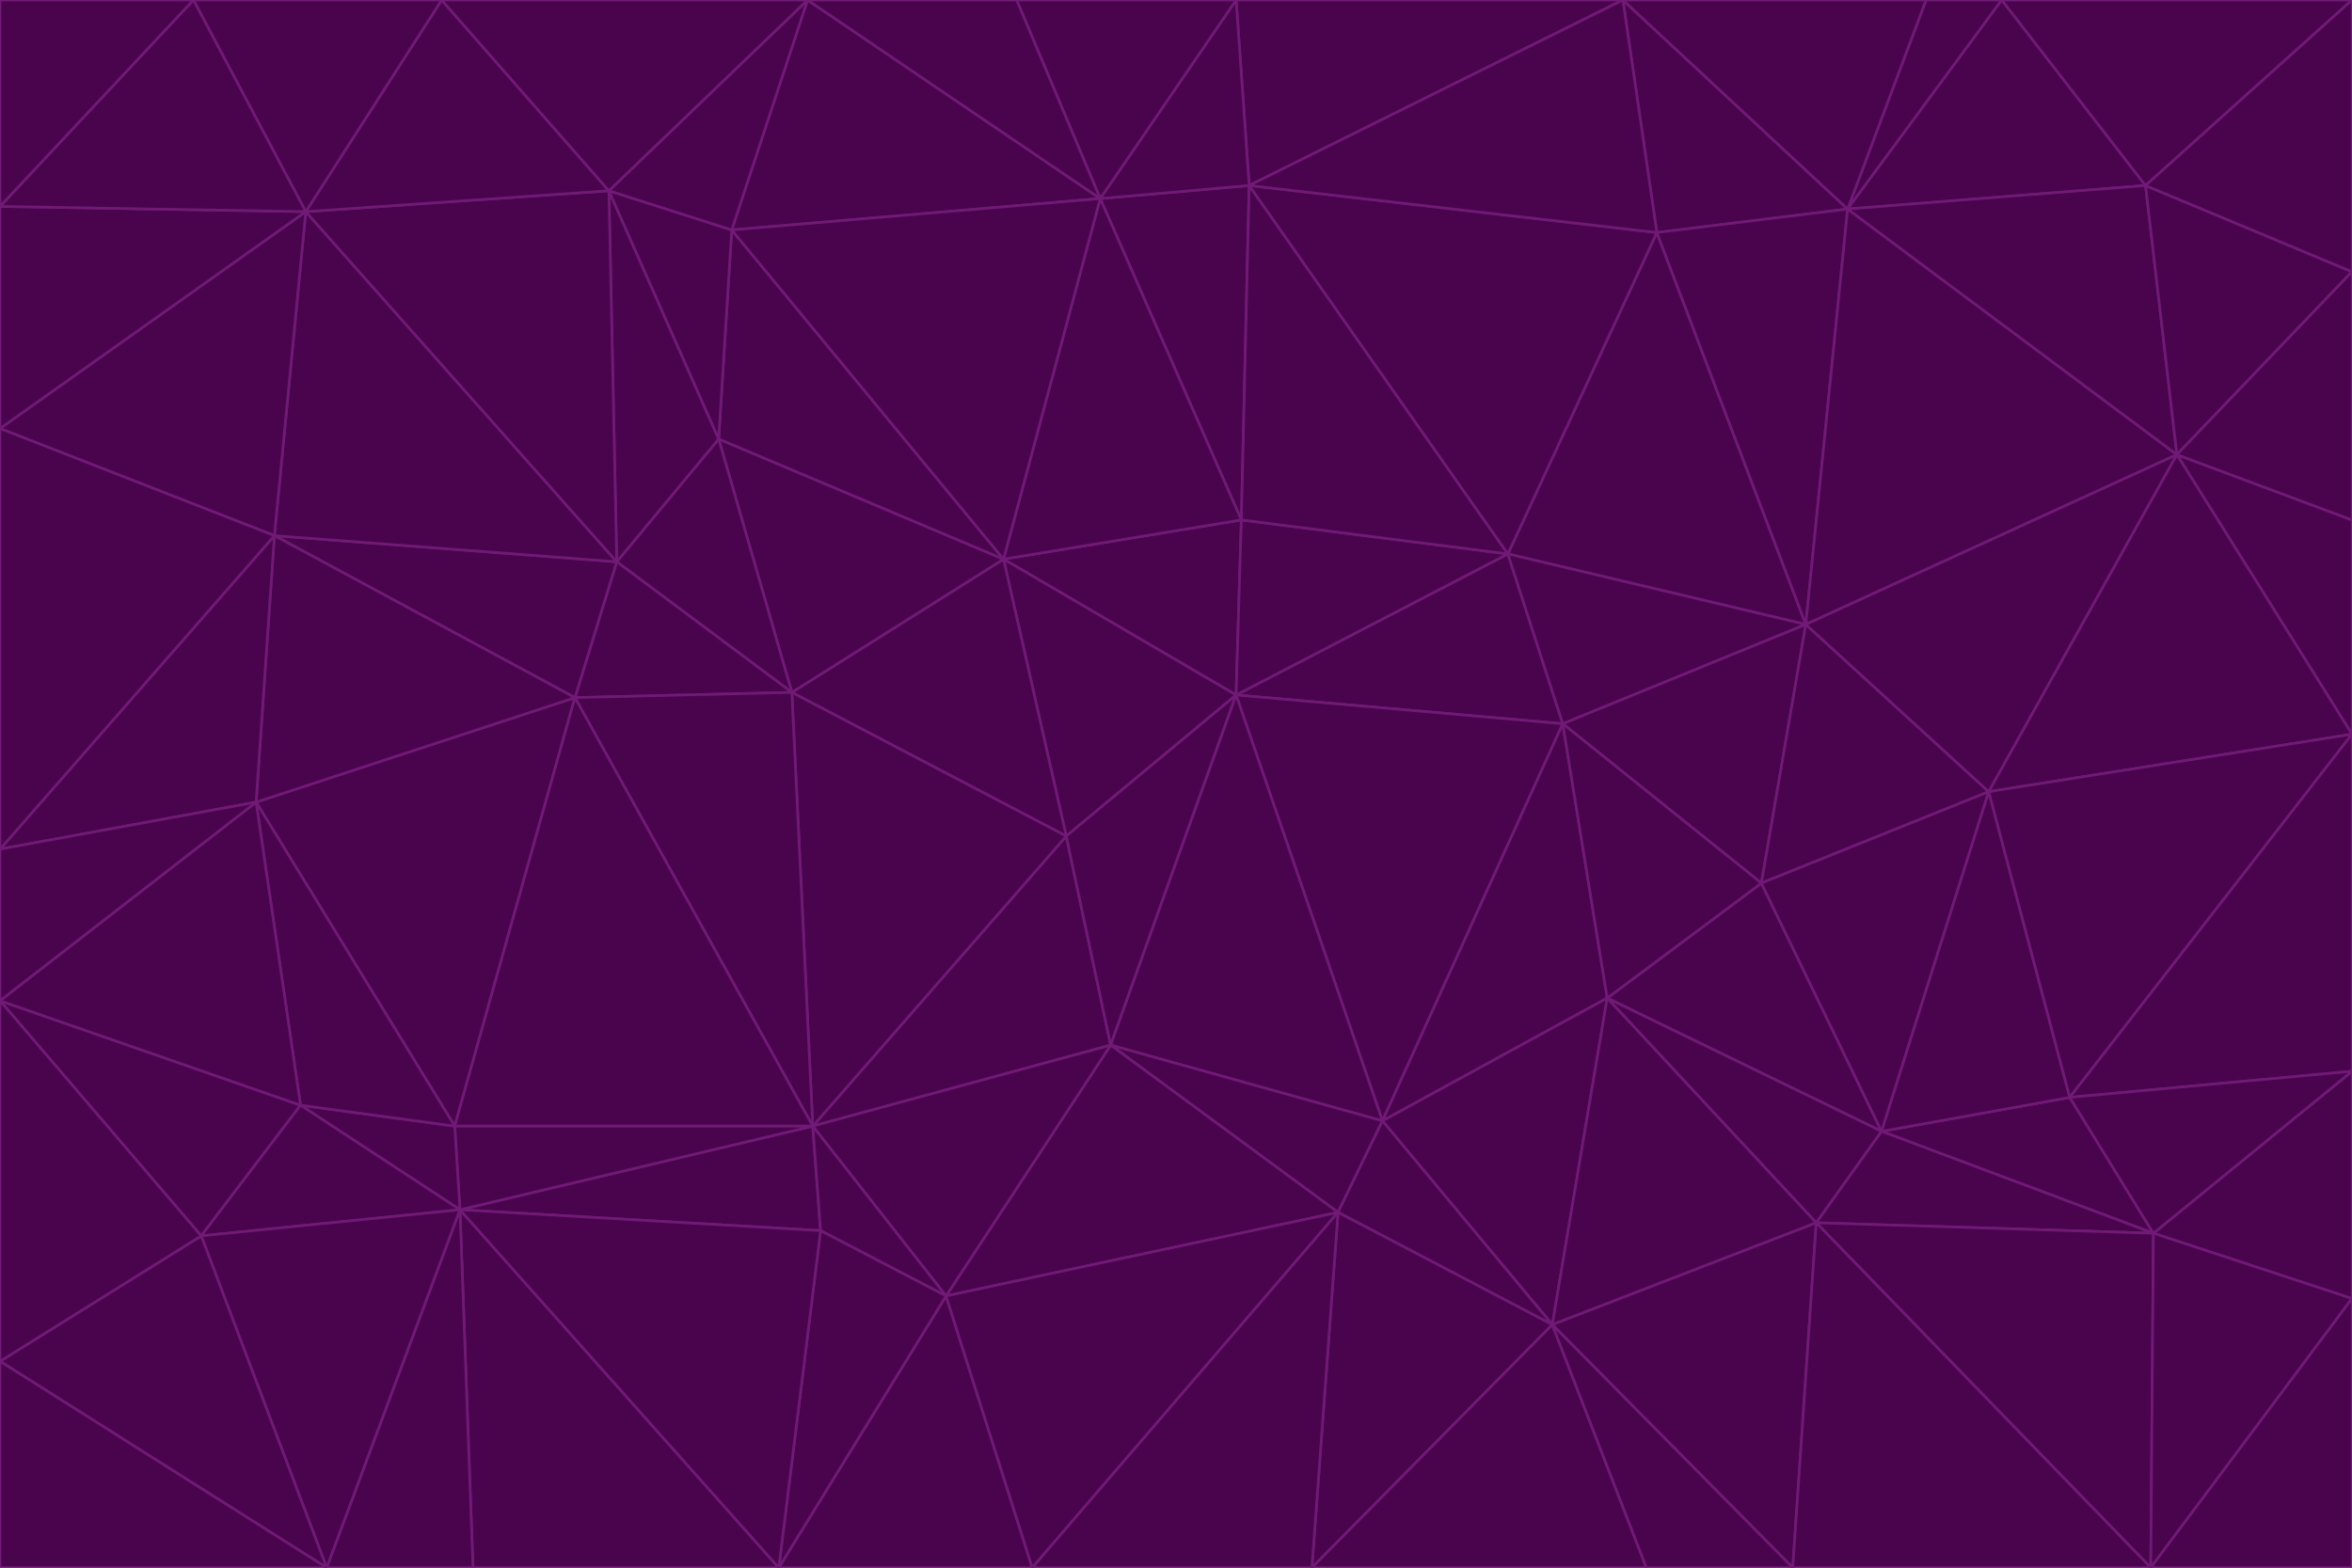 <svg id="visual" viewBox="0 0 900 600" width="900" height="600" xmlns="http://www.w3.org/2000/svg" xmlns:xlink="http://www.w3.org/1999/xlink" version="1.1"><g stroke-width="1" stroke-linejoin="bevel"><path d="M473 266L475 199L384 214Z" fill="#4a044e" stroke="#701a75"></path><path d="M384 214L408 320L473 266Z" fill="#4a044e" stroke="#701a75"></path><path d="M384 214L303 265L408 320Z" fill="#4a044e" stroke="#701a75"></path><path d="M598 277L577 212L473 266Z" fill="#4a044e" stroke="#701a75"></path><path d="M473 266L577 212L475 199Z" fill="#4a044e" stroke="#701a75"></path><path d="M478 71L421 76L475 199Z" fill="#4a044e" stroke="#701a75"></path><path d="M475 199L421 76L384 214Z" fill="#4a044e" stroke="#701a75"></path><path d="M384 214L275 168L303 265Z" fill="#4a044e" stroke="#701a75"></path><path d="M577 212L478 71L475 199Z" fill="#4a044e" stroke="#701a75"></path><path d="M311 431L425 400L408 320Z" fill="#4a044e" stroke="#701a75"></path><path d="M408 320L425 400L473 266Z" fill="#4a044e" stroke="#701a75"></path><path d="M529 429L598 277L473 266Z" fill="#4a044e" stroke="#701a75"></path><path d="M280 88L275 168L384 214Z" fill="#4a044e" stroke="#701a75"></path><path d="M275 168L236 215L303 265Z" fill="#4a044e" stroke="#701a75"></path><path d="M303 265L311 431L408 320Z" fill="#4a044e" stroke="#701a75"></path><path d="M309 0L280 88L421 76Z" fill="#4a044e" stroke="#701a75"></path><path d="M421 76L280 88L384 214Z" fill="#4a044e" stroke="#701a75"></path><path d="M275 168L233 73L236 215Z" fill="#4a044e" stroke="#701a75"></path><path d="M236 215L220 267L303 265Z" fill="#4a044e" stroke="#701a75"></path><path d="M425 400L529 429L473 266Z" fill="#4a044e" stroke="#701a75"></path><path d="M220 267L311 431L303 265Z" fill="#4a044e" stroke="#701a75"></path><path d="M425 400L512 464L529 429Z" fill="#4a044e" stroke="#701a75"></path><path d="M621 0L473 0L478 71Z" fill="#4a044e" stroke="#701a75"></path><path d="M478 71L473 0L421 76Z" fill="#4a044e" stroke="#701a75"></path><path d="M473 0L389 0L421 76Z" fill="#4a044e" stroke="#701a75"></path><path d="M529 429L615 382L598 277Z" fill="#4a044e" stroke="#701a75"></path><path d="M362 496L512 464L425 400Z" fill="#4a044e" stroke="#701a75"></path><path d="M529 429L594 507L615 382Z" fill="#4a044e" stroke="#701a75"></path><path d="M691 239L634 89L577 212Z" fill="#4a044e" stroke="#701a75"></path><path d="M577 212L634 89L478 71Z" fill="#4a044e" stroke="#701a75"></path><path d="M691 239L577 212L598 277Z" fill="#4a044e" stroke="#701a75"></path><path d="M280 88L233 73L275 168Z" fill="#4a044e" stroke="#701a75"></path><path d="M236 215L105 205L220 267Z" fill="#4a044e" stroke="#701a75"></path><path d="M309 0L233 73L280 88Z" fill="#4a044e" stroke="#701a75"></path><path d="M674 338L691 239L598 277Z" fill="#4a044e" stroke="#701a75"></path><path d="M389 0L309 0L421 76Z" fill="#4a044e" stroke="#701a75"></path><path d="M720 433L674 338L615 382Z" fill="#4a044e" stroke="#701a75"></path><path d="M615 382L674 338L598 277Z" fill="#4a044e" stroke="#701a75"></path><path d="M176 463L314 471L311 431Z" fill="#4a044e" stroke="#701a75"></path><path d="M311 431L362 496L425 400Z" fill="#4a044e" stroke="#701a75"></path><path d="M314 471L362 496L311 431Z" fill="#4a044e" stroke="#701a75"></path><path d="M707 80L621 0L634 89Z" fill="#4a044e" stroke="#701a75"></path><path d="M634 89L621 0L478 71Z" fill="#4a044e" stroke="#701a75"></path><path d="M691 239L707 80L634 89Z" fill="#4a044e" stroke="#701a75"></path><path d="M512 464L594 507L529 429Z" fill="#4a044e" stroke="#701a75"></path><path d="M502 600L594 507L512 464Z" fill="#4a044e" stroke="#701a75"></path><path d="M98 307L174 431L220 267Z" fill="#4a044e" stroke="#701a75"></path><path d="M220 267L174 431L311 431Z" fill="#4a044e" stroke="#701a75"></path><path d="M298 600L395 600L362 496Z" fill="#4a044e" stroke="#701a75"></path><path d="M117 81L105 205L236 215Z" fill="#4a044e" stroke="#701a75"></path><path d="M674 338L761 303L691 239Z" fill="#4a044e" stroke="#701a75"></path><path d="M691 239L833 174L707 80Z" fill="#4a044e" stroke="#701a75"></path><path d="M720 433L761 303L674 338Z" fill="#4a044e" stroke="#701a75"></path><path d="M105 205L98 307L220 267Z" fill="#4a044e" stroke="#701a75"></path><path d="M174 431L176 463L311 431Z" fill="#4a044e" stroke="#701a75"></path><path d="M115 423L176 463L174 431Z" fill="#4a044e" stroke="#701a75"></path><path d="M695 468L720 433L615 382Z" fill="#4a044e" stroke="#701a75"></path><path d="M233 73L117 81L236 215Z" fill="#4a044e" stroke="#701a75"></path><path d="M169 0L117 81L233 73Z" fill="#4a044e" stroke="#701a75"></path><path d="M309 0L169 0L233 73Z" fill="#4a044e" stroke="#701a75"></path><path d="M594 507L695 468L615 382Z" fill="#4a044e" stroke="#701a75"></path><path d="M298 600L362 496L314 471Z" fill="#4a044e" stroke="#701a75"></path><path d="M362 496L395 600L512 464Z" fill="#4a044e" stroke="#701a75"></path><path d="M594 507L686 600L695 468Z" fill="#4a044e" stroke="#701a75"></path><path d="M98 307L115 423L174 431Z" fill="#4a044e" stroke="#701a75"></path><path d="M395 600L502 600L512 464Z" fill="#4a044e" stroke="#701a75"></path><path d="M766 0L737 0L707 80Z" fill="#4a044e" stroke="#701a75"></path><path d="M707 80L737 0L621 0Z" fill="#4a044e" stroke="#701a75"></path><path d="M181 600L298 600L176 463Z" fill="#4a044e" stroke="#701a75"></path><path d="M176 463L298 600L314 471Z" fill="#4a044e" stroke="#701a75"></path><path d="M900 199L833 174L900 281Z" fill="#4a044e" stroke="#701a75"></path><path d="M761 303L833 174L691 239Z" fill="#4a044e" stroke="#701a75"></path><path d="M821 71L766 0L707 80Z" fill="#4a044e" stroke="#701a75"></path><path d="M824 472L792 420L720 433Z" fill="#4a044e" stroke="#701a75"></path><path d="M720 433L792 420L761 303Z" fill="#4a044e" stroke="#701a75"></path><path d="M824 472L720 433L695 468Z" fill="#4a044e" stroke="#701a75"></path><path d="M502 600L630 600L594 507Z" fill="#4a044e" stroke="#701a75"></path><path d="M833 174L821 71L707 80Z" fill="#4a044e" stroke="#701a75"></path><path d="M169 0L74 0L117 81Z" fill="#4a044e" stroke="#701a75"></path><path d="M117 81L0 164L105 205Z" fill="#4a044e" stroke="#701a75"></path><path d="M105 205L0 325L98 307Z" fill="#4a044e" stroke="#701a75"></path><path d="M0 383L77 473L115 423Z" fill="#4a044e" stroke="#701a75"></path><path d="M115 423L77 473L176 463Z" fill="#4a044e" stroke="#701a75"></path><path d="M0 383L115 423L98 307Z" fill="#4a044e" stroke="#701a75"></path><path d="M0 79L0 164L117 81Z" fill="#4a044e" stroke="#701a75"></path><path d="M0 164L0 325L105 205Z" fill="#4a044e" stroke="#701a75"></path><path d="M630 600L686 600L594 507Z" fill="#4a044e" stroke="#701a75"></path><path d="M125 600L181 600L176 463Z" fill="#4a044e" stroke="#701a75"></path><path d="M823 600L824 472L695 468Z" fill="#4a044e" stroke="#701a75"></path><path d="M900 281L833 174L761 303Z" fill="#4a044e" stroke="#701a75"></path><path d="M0 325L0 383L98 307Z" fill="#4a044e" stroke="#701a75"></path><path d="M77 473L125 600L176 463Z" fill="#4a044e" stroke="#701a75"></path><path d="M74 0L0 79L117 81Z" fill="#4a044e" stroke="#701a75"></path><path d="M900 281L761 303L792 420Z" fill="#4a044e" stroke="#701a75"></path><path d="M833 174L900 104L821 71Z" fill="#4a044e" stroke="#701a75"></path><path d="M900 410L900 281L792 420Z" fill="#4a044e" stroke="#701a75"></path><path d="M0 521L125 600L77 473Z" fill="#4a044e" stroke="#701a75"></path><path d="M900 199L900 104L833 174Z" fill="#4a044e" stroke="#701a75"></path><path d="M821 71L900 0L766 0Z" fill="#4a044e" stroke="#701a75"></path><path d="M74 0L0 0L0 79Z" fill="#4a044e" stroke="#701a75"></path><path d="M900 497L900 410L824 472Z" fill="#4a044e" stroke="#701a75"></path><path d="M824 472L900 410L792 420Z" fill="#4a044e" stroke="#701a75"></path><path d="M900 104L900 0L821 71Z" fill="#4a044e" stroke="#701a75"></path><path d="M0 383L0 521L77 473Z" fill="#4a044e" stroke="#701a75"></path><path d="M686 600L823 600L695 468Z" fill="#4a044e" stroke="#701a75"></path><path d="M823 600L900 497L824 472Z" fill="#4a044e" stroke="#701a75"></path><path d="M0 521L0 600L125 600Z" fill="#4a044e" stroke="#701a75"></path><path d="M823 600L900 600L900 497Z" fill="#4a044e" stroke="#701a75"></path></g></svg>